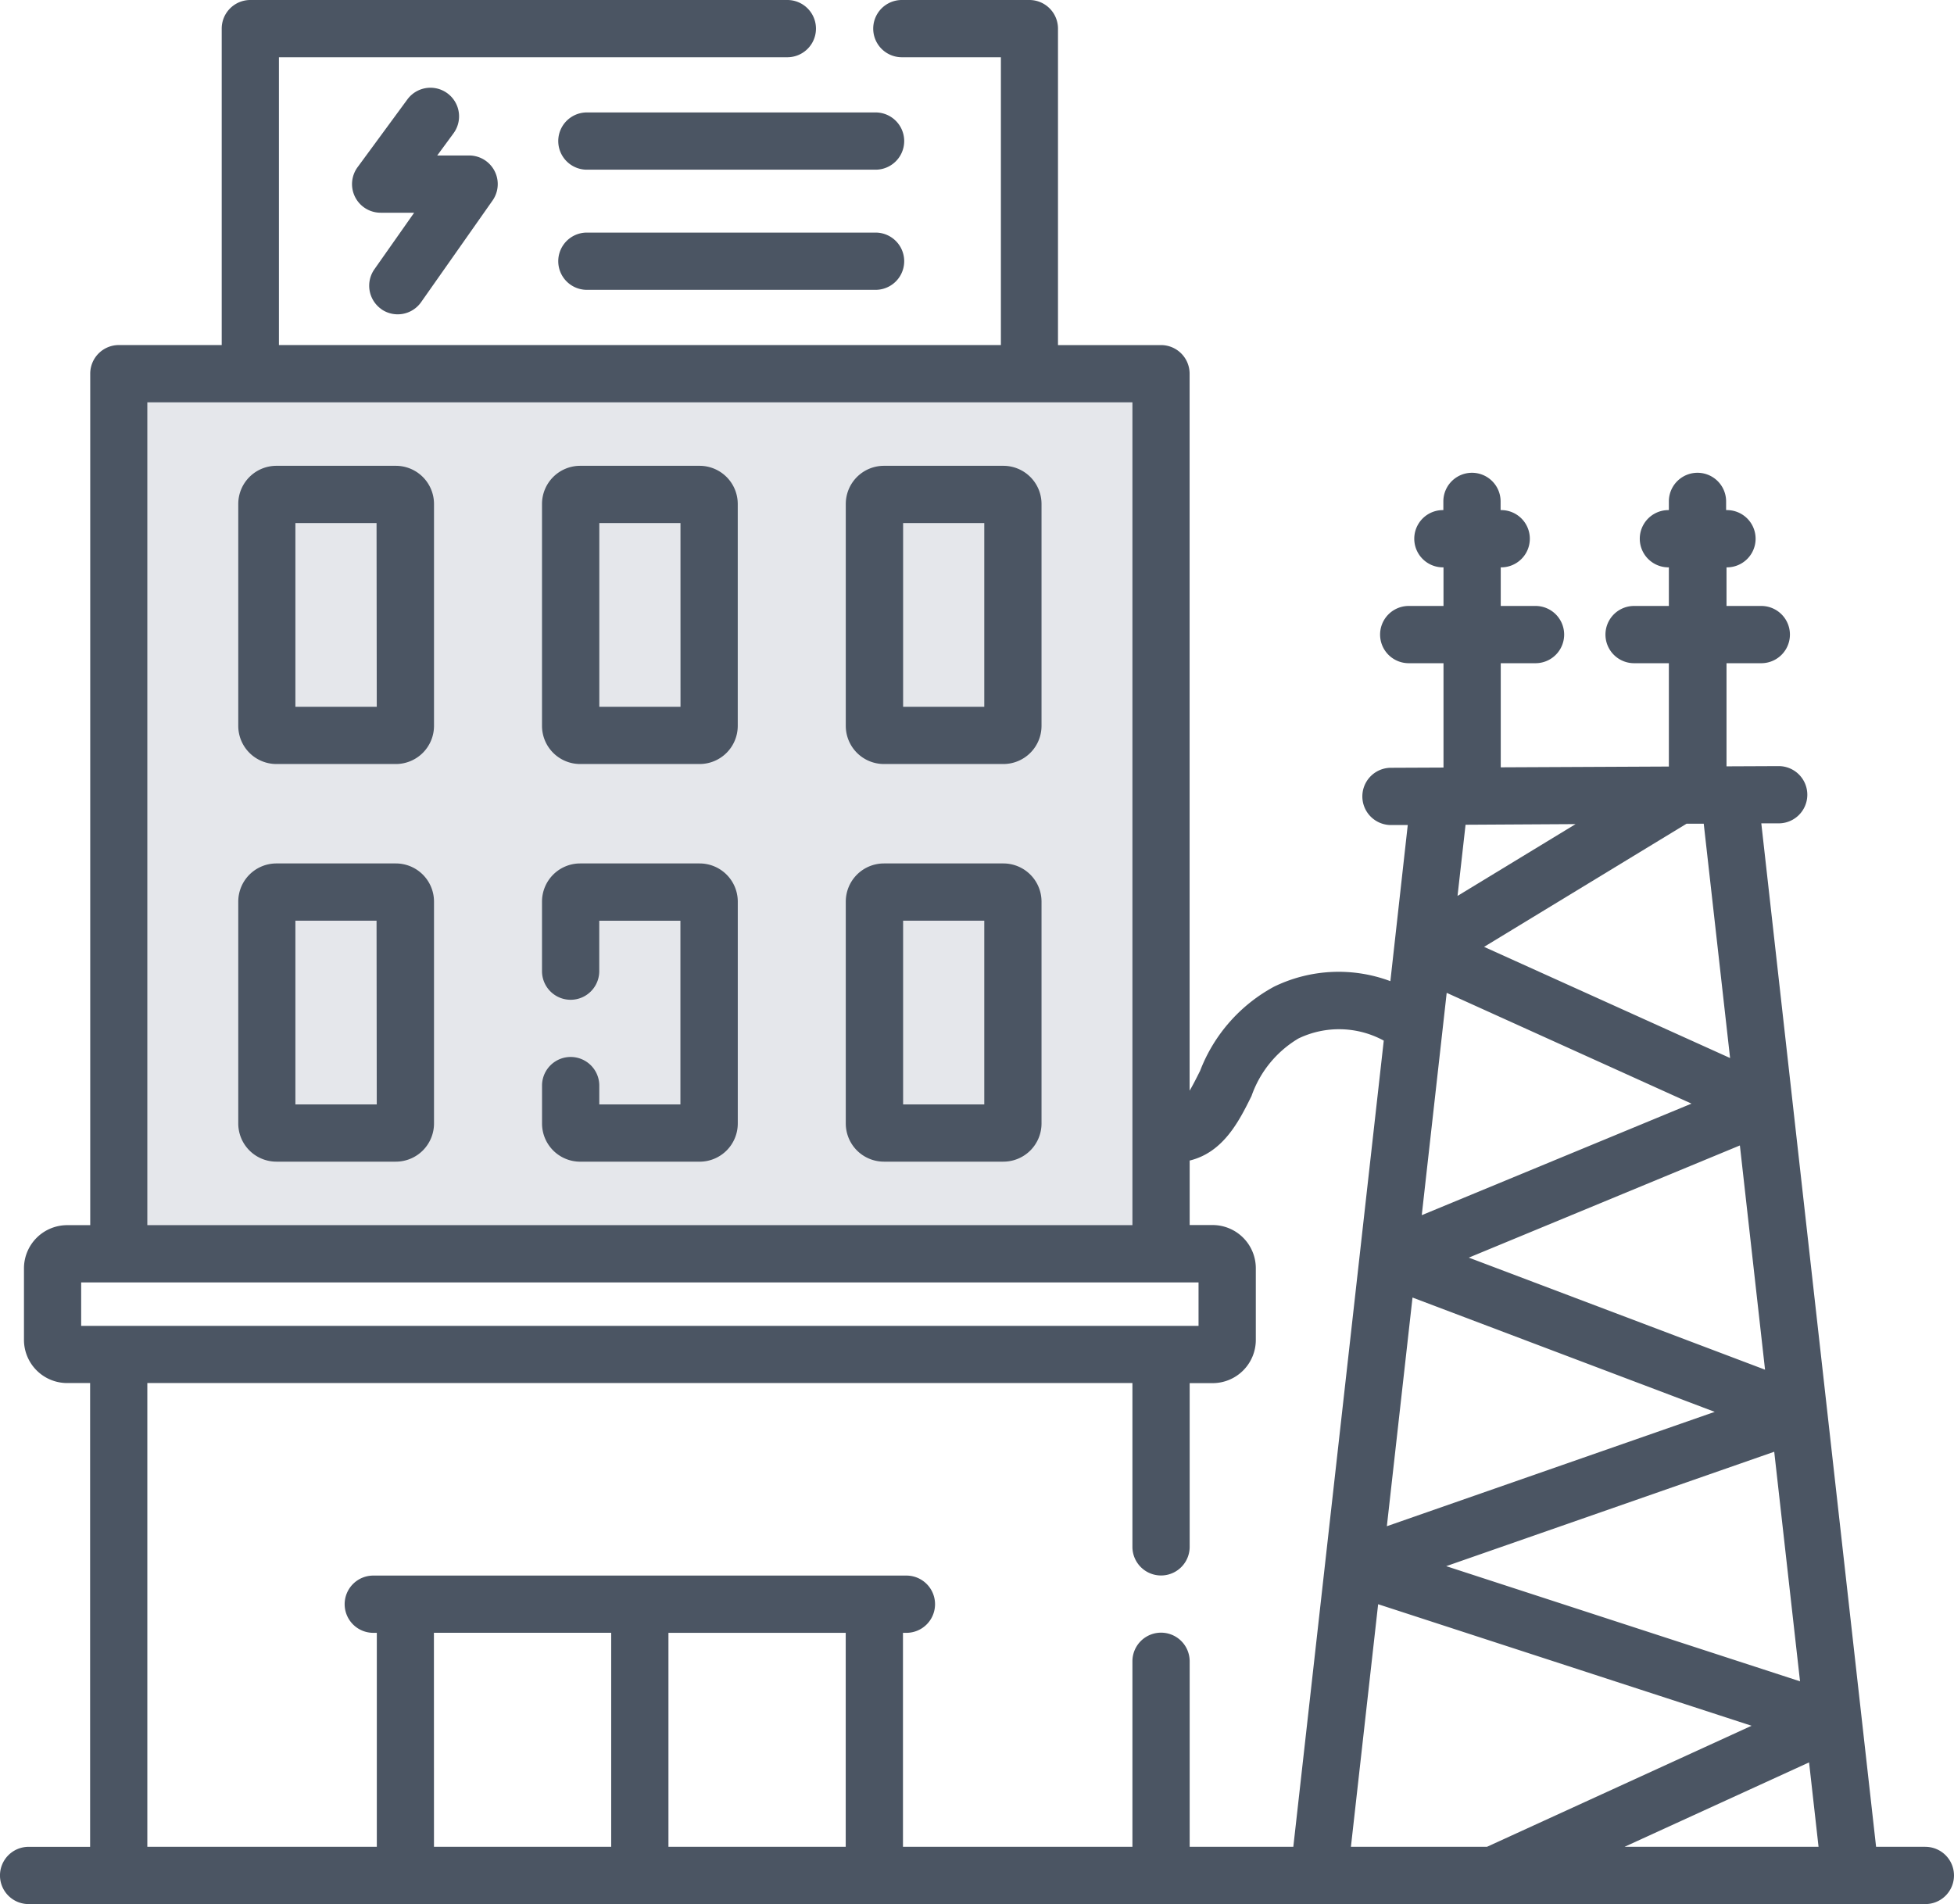 <svg xmlns="http://www.w3.org/2000/svg" width="67.412" height="65.687" viewBox="0 0 67.412 65.687"><g transform="translate(0 -6.547)"><rect width="37" height="30" transform="translate(3.706 19.939)" fill="#e5e7eb"/><path d="M66.424,70.26h-1.7l-3.96-35.308.6,0a.987.987,0,0,0,0-1.975h0l-1.8.008V29.427h1.2a.987.987,0,1,0,0-1.975h-1.2V26.12h.016a.987.987,0,0,0,0-1.975H59.55v-.3a.987.987,0,1,0-1.975,0v.3h-.016a.987.987,0,1,0,0,1.975h.016v1.332h-1.2a.987.987,0,1,0,0,1.975h1.2v3.565l-5.8.027V29.427h1.2a.987.987,0,0,0,0-1.975h-1.2V26.12h.016a.987.987,0,0,0,0-1.975H51.77v-.3a.987.987,0,1,0-1.975,0v.3h-.016a.987.987,0,1,0,0,1.975H49.8v1.332h-1.2a.987.987,0,0,0,0,1.975h1.2v3.6l-1.812.008a.987.987,0,0,0,0,1.975h0l.579,0-.6,5.386a5.094,5.094,0,0,0-4.012.19,5.566,5.566,0,0,0-2.551,2.9c-.145.293-.262.518-.363.689V19.439a.987.987,0,0,0-.987-.987H36.5V7.534a.987.987,0,0,0-.987-.987h-4.4a.987.987,0,1,0,0,1.975h3.417v9.929H9.623V8.522h17.54a.987.987,0,0,0,0-1.975H8.636a.987.987,0,0,0-.987.987V18.451H4.1a.987.987,0,0,0-.987.987V48.814H2.317A1.491,1.491,0,0,0,.827,50.3v2.471a1.491,1.491,0,0,0,1.49,1.49h.792v16H.987a.987.987,0,0,0,0,1.975H66.424a.987.987,0,1,0,0-1.975Zm-19.818,0,.939-8.369,12.883,4.193L51.3,70.26Zm3.163-28.2v0l.141-1.261,8.446,3.822L49.05,48.469ZM62.1,64.551,49.893,60.578l11.317-3.947ZM60.893,53.8l-10.22-3.866,9.352-3.87ZM48.731,51.311l10.426,3.944L47.846,59.2ZM62.412,67.348l.327,2.912H56.046Zm-2.725-24.3L51.2,39.213l6.986-4.249.592,0Zm-5.33-8.07-4.073,2.477L50.561,35ZM5.083,20.426H39.068V48.814H5.083ZM2.8,50.789H41.349v1.5H2.8Zm12.17,12.088h6.116V70.26H14.972Zm8.091,7.382V62.878h6.116V70.26Zm8.091,0V62.878h.119a.987.987,0,1,0,0-1.975H12.878a.987.987,0,1,0,0,1.975H13V70.26H5.083v-16H39.068v5.652a.987.987,0,0,0,1.975,0V54.264h.792a1.491,1.491,0,0,0,1.49-1.49V50.3a1.491,1.491,0,0,0-1.49-1.49h-.792V46.585c1.172-.285,1.714-1.379,2.134-2.228a3.739,3.739,0,0,1,1.618-1.983,3.229,3.229,0,0,1,2.944.073L44.619,70.26H41.043v-6.4a.987.987,0,1,0-1.975,0v6.4Z" fill="#4b5563"/><path d="M93.251,37.2a.987.987,0,0,0,1.376-.24l2.464-3.505a.987.987,0,0,0-.808-1.555h-1.1l.562-.765a.987.987,0,1,0-1.592-1.169l-1.717,2.337a.987.987,0,0,0,.8,1.572h1.151l-1.371,1.95a.987.987,0,0,0,.24,1.376Z" transform="translate(-80.099 -19.989)" fill="#4b5563"/><path d="M157.2,36.007h-9.96a.987.987,0,0,0,0,1.975h9.96a.987.987,0,0,0,0-1.975Z" transform="translate(-126.993 -25.581)" fill="#4b5563"/><path d="M157.2,67.5h-9.96a.987.987,0,0,0,0,1.975h9.96a.987.987,0,0,0,0-1.975Z" transform="translate(-126.993 -52.929)" fill="#4b5563"/><path d="M67.866,232.792H63.745a1.317,1.317,0,0,0-1.316,1.316v7.656a1.317,1.317,0,0,0,1.316,1.316h4.121a1.317,1.317,0,0,0,1.316-1.316v-7.656A1.317,1.317,0,0,0,67.866,232.792Zm-.659,8.313H64.4v-6.338h2.8Z" transform="translate(-54.209 -196.457)" fill="#4b5563"/><path d="M227.056,232.792h-4.121a1.317,1.317,0,0,0-1.316,1.316v7.656a1.317,1.317,0,0,0,1.316,1.316h4.121a1.317,1.317,0,0,0,1.316-1.316v-7.656A1.317,1.317,0,0,0,227.056,232.792Zm-.659,8.313h-2.8v-6.338h2.8Z" transform="translate(-192.44 -196.457)" fill="#4b5563"/><path d="M67.866,128.6H63.745a1.317,1.317,0,0,0-1.316,1.316v7.656a1.317,1.317,0,0,0,1.316,1.316h4.121a1.317,1.317,0,0,0,1.316-1.316v-7.656A1.317,1.317,0,0,0,67.866,128.6Zm-.659,8.313H64.4v-6.338h2.8Z" transform="translate(-54.209 -105.983)" fill="#4b5563"/><path d="M147.46,128.6h-4.121a1.317,1.317,0,0,0-1.316,1.316v7.656a1.317,1.317,0,0,0,1.316,1.316h4.121a1.317,1.317,0,0,0,1.316-1.316v-7.656A1.317,1.317,0,0,0,147.46,128.6Zm-.659,8.313H144v-6.338h2.8Z" transform="translate(-123.324 -105.983)" fill="#4b5563"/><path d="M227.056,128.6h-4.121a1.317,1.317,0,0,0-1.316,1.316v7.656a1.317,1.317,0,0,0,1.316,1.316h4.121a1.317,1.317,0,0,0,1.316-1.316v-7.656A1.317,1.317,0,0,0,227.056,128.6Zm-.659,8.313h-2.8v-6.338h2.8Z" transform="translate(-192.44 -105.983)" fill="#4b5563"/><path d="M147.461,232.792H143.34a1.317,1.317,0,0,0-1.316,1.316v2.4a.987.987,0,0,0,1.975,0v-1.74h2.8v6.338H144v-.65a.987.987,0,1,0-1.975,0v1.309a1.317,1.317,0,0,0,1.316,1.316h4.121a1.317,1.317,0,0,0,1.316-1.316v-7.656A1.317,1.317,0,0,0,147.461,232.792Z" transform="translate(-123.325 -196.457)" fill="#4b5563"/></g></svg>
